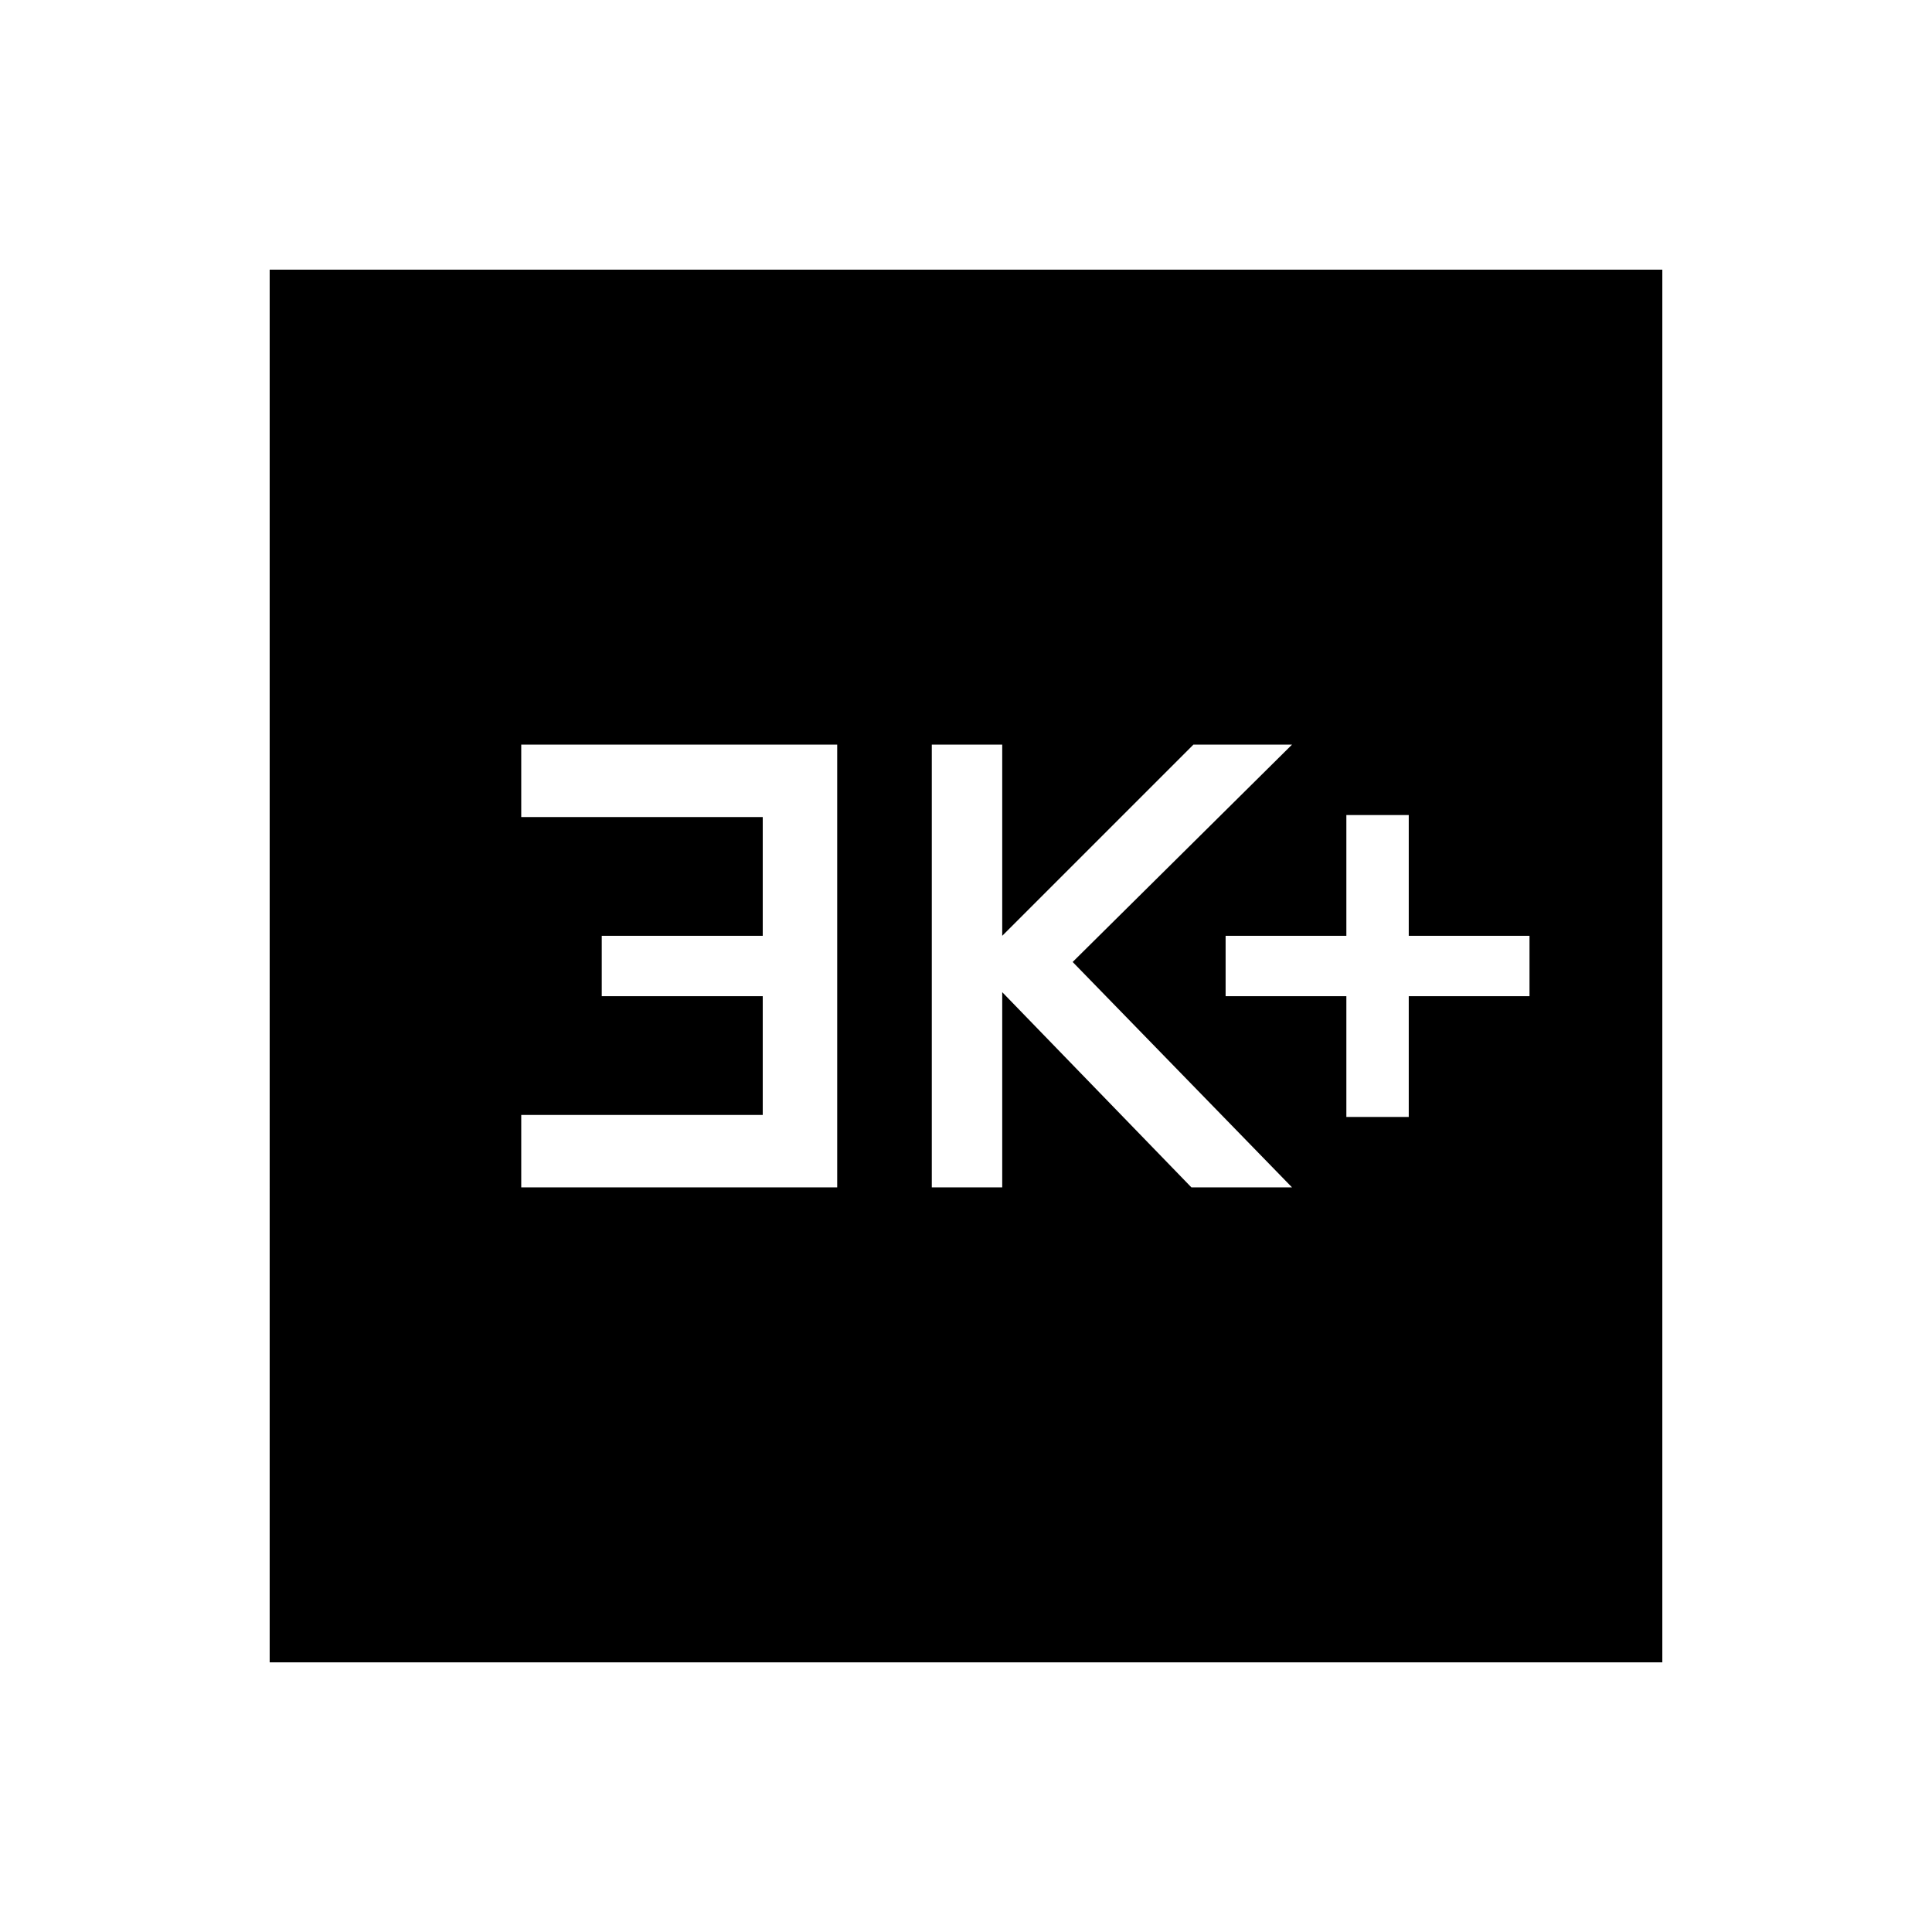 <svg xmlns="http://www.w3.org/2000/svg" height="24" width="24"><path d="M16.725 13.875h.775v-1.5H19v-.75h-1.5v-1.5h-.775v1.5h-1.5v.75h1.5Zm-5.15.875h.875v-2.425l2.35 2.425h1.25l-2.725-2.8 2.725-2.7h-1.225l-2.375 2.375V9.25h-.875Zm-5.1 0H10.4v-5.5H6.475v.9h3v1.475h-2v.75h2v1.475h-3Zm-3.125 5.9V3.35h17.3v17.3Z"/></svg>